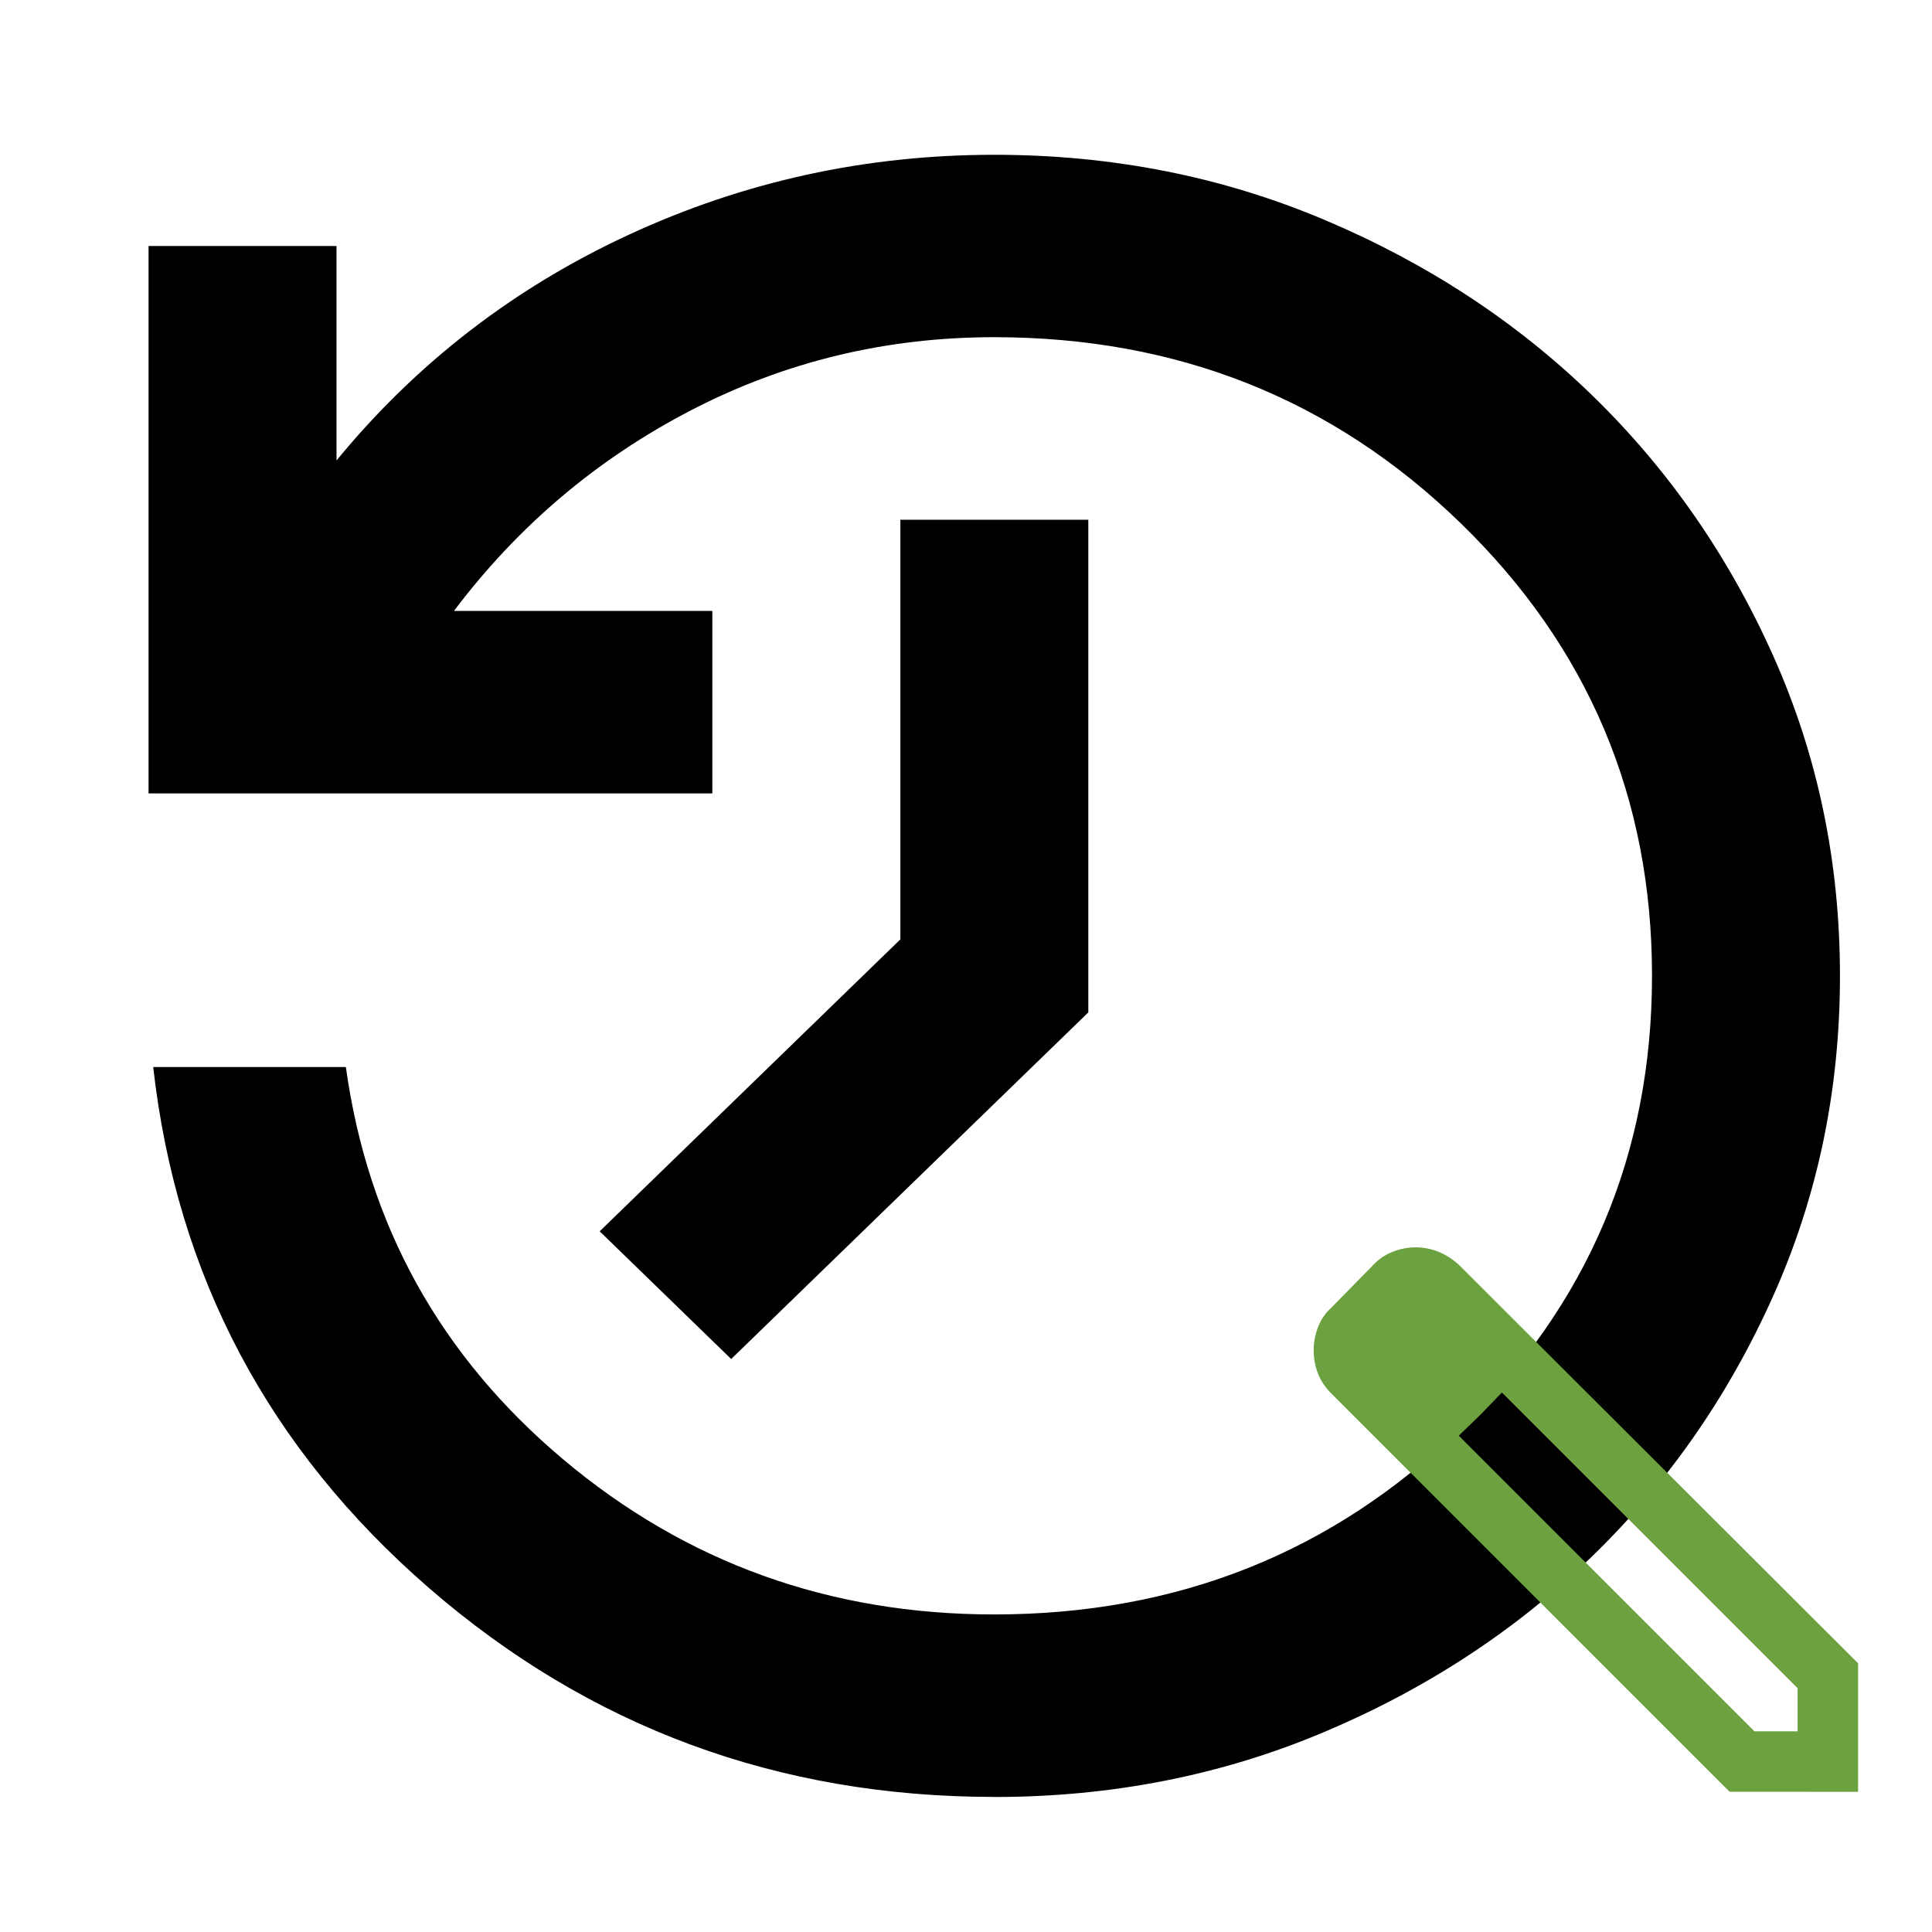 <?xml version="1.0" encoding="UTF-8" standalone="no"?>
<!-- Created with Inkscape (http://www.inkscape.org/) -->

<svg
   width="96"
   height="96"
   viewBox="0 0 25.4 25.4"
   version="1.1"
   id="svg19"
   xmlns="http://www.w3.org/2000/svg"
   xmlns:svg="http://www.w3.org/2000/svg">
  <defs
     id="defs16" />
  <g
     id="layer1">
    <path
       d="m 13.072,23.625 q 2.316,0 4.339,-0.855 2.023,-0.855 3.521,-2.309 1.498,-1.454 2.378,-3.418 0.88,-1.964 0.88,-4.213 0,-2.249 -0.88,-4.213 Q 22.431,6.653 20.933,5.198 19.435,3.744 17.412,2.89 15.389,2.035 13.072,2.035 q -2.533,0 -4.803,1.05 -2.27,1.05 -3.845,2.969 V 3.234 h -2.471 v 7.197 h 7.412 V 8.032 h -3.397 q 1.266,-1.679 3.119,-2.639 1.853,-0.96 3.984,-0.96 3.614,0 6.131,2.444 2.517,2.444 2.517,5.952 0,3.508 -2.517,5.952 -2.517,2.444 -6.131,2.444 -3.243,0 -5.667,-2.039 -2.424,-2.039 -2.857,-5.158 h -2.533 q 0.463,4.108 3.629,6.852 3.166,2.744 7.428,2.744 z M 9.613,17.867 14.308,13.31 V 6.833 H 11.837 V 12.35 l -3.953,3.838 z"
       id="path23"
       style="stroke-width:0.03" />
    <path
       d="m 23.633,22.762 h -0.567 l -3.887,-3.887 0.567,-0.567 3.887,3.887 z m 0.795,0.795 v -1.69 l -5.249,-5.239 q -0.119,-0.109 -0.263,-0.169 -0.144,-0.06 -0.303,-0.06 -0.159,0 -0.308,0.06 -0.149,0.06 -0.258,0.179 l -0.547,0.557 q -0.119,0.109 -0.174,0.258 -0.055,0.149 -0.055,0.298 0,0.159 0.055,0.303 0.055,0.144 0.174,0.263 l 5.239,5.239 z m -6.363,-5.806 0.557,-0.557 z m 1.402,0.845 0.278,-0.288 -0.567,0.567 z"
       id="path701"
       style="fill:#6ba13f;fill-opacity:1;stroke-width:0.01" />
  </g>
</svg>
